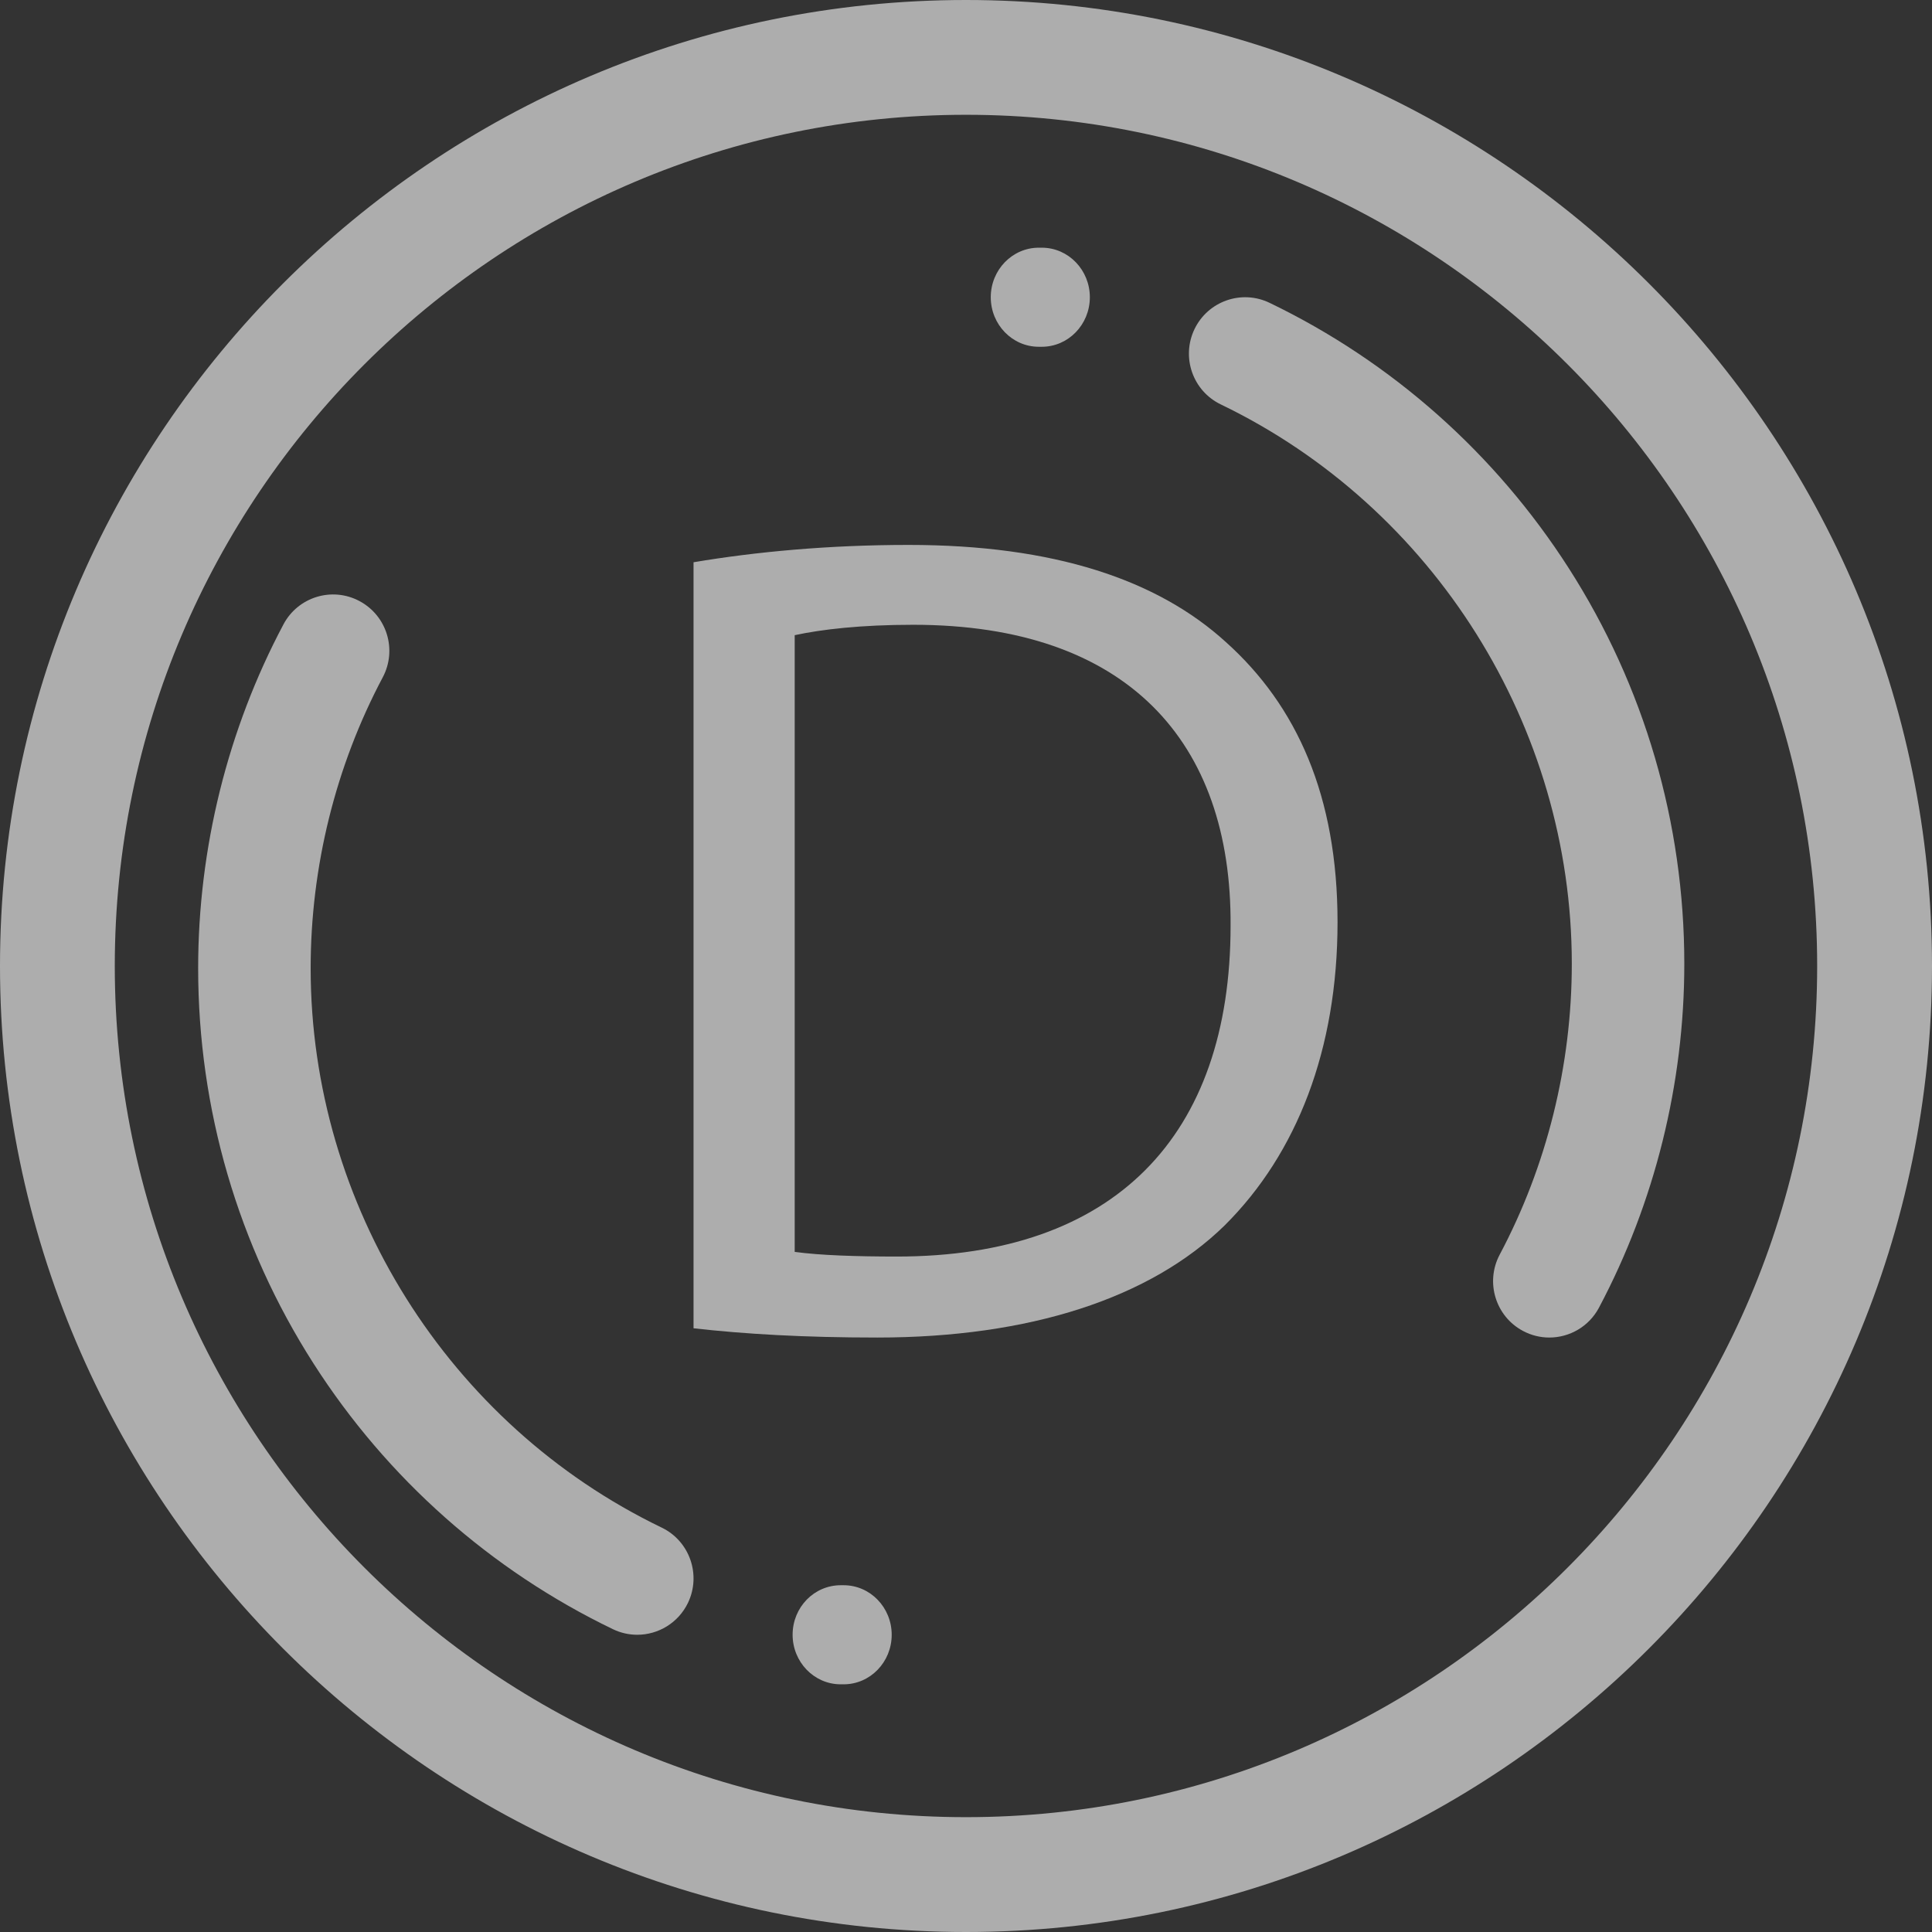 <svg width="39" height="39" viewBox="0 0 39 39" fill="none" xmlns="http://www.w3.org/2000/svg">
<rect x="0" y="0" width="39" height="39" fill="#333333" stroke="none"/>
<g opacity="0.6">
<path fill-rule="evenodd" clip-rule="evenodd" d="M31.67 11.474C30.187 9.157 28.098 7.303 25.628 6.113C25.062 5.84 24.384 6.079 24.112 6.645C23.841 7.212 24.078 7.892 24.644 8.164C28.948 10.239 31.729 14.67 31.729 19.455C31.729 21.502 31.226 23.533 30.273 25.327C29.979 25.882 30.189 26.571 30.742 26.866C30.912 26.957 31.095 27 31.275 27C31.681 27 32.074 26.781 32.278 26.396C33.404 24.274 34 21.874 34 19.455C34 16.614 33.194 13.854 31.67 11.474Z" fill="white"/>
<path fill-rule="evenodd" clip-rule="evenodd" d="M21.035 5L20.97 5C20.434 5 20 5.448 20 6C20 6.552 20.434 7 20.97 7L21.026 7H21.03C21.564 7 21.997 6.555 22 6.005C22.002 5.452 21.57 5.003 21.035 5Z" fill="white"/>
<path fill-rule="evenodd" clip-rule="evenodd" d="M13.356 30.836C9.052 28.761 6.271 24.329 6.271 19.545C6.271 17.498 6.774 15.467 7.726 13.673C8.021 13.118 7.811 12.429 7.257 12.134C6.704 11.838 6.016 12.049 5.722 12.604C4.595 14.726 4 17.126 4 19.545C4 22.386 4.806 25.146 6.33 27.526C7.813 29.843 9.902 31.697 12.372 32.887C12.531 32.964 12.699 33 12.864 33C13.286 33 13.692 32.762 13.888 32.355C14.159 31.788 13.921 31.108 13.356 30.836Z" fill="white"/>
<path fill-rule="evenodd" clip-rule="evenodd" d="M17.03 32L16.974 32C16.436 31.999 16.002 32.443 16 32.995C15.998 33.547 16.43 33.997 16.965 34L17.03 34C17.566 34 18 33.552 18 33C18 32.448 17.566 32 17.03 32Z" fill="white"/>
<path fill-rule="evenodd" clip-rule="evenodd" d="M19.5 2.317C10.025 2.317 2.317 10.025 2.317 19.5C2.317 28.975 10.025 36.682 19.5 36.682C28.975 36.682 36.682 28.975 36.682 19.5C36.682 10.025 28.975 2.317 19.5 2.317ZM19.5 39C8.748 39 0 30.252 0 19.5C0 8.748 8.748 0 19.5 0C30.252 0 39 8.748 39 19.5C39 30.252 30.252 39 19.5 39Z" fill="white"/>
<path fill-rule="evenodd" clip-rule="evenodd" d="M16.042 25.271C16.558 25.342 17.309 25.365 18.107 25.365C22.495 25.365 24.841 22.936 24.841 18.685C24.865 14.971 22.753 12.612 18.435 12.612C17.379 12.612 16.581 12.705 16.042 12.822V25.271ZM14 11.35C15.244 11.14 16.722 11 18.341 11C21.274 11 23.363 11.701 24.747 12.962C26.179 14.247 27 16.069 27 18.615C27 21.184 26.179 23.286 24.724 24.734C23.222 26.206 20.782 27 17.708 27C16.229 27 15.033 26.93 14 26.813V11.35Z" fill="white"/>
</g>
</svg>
